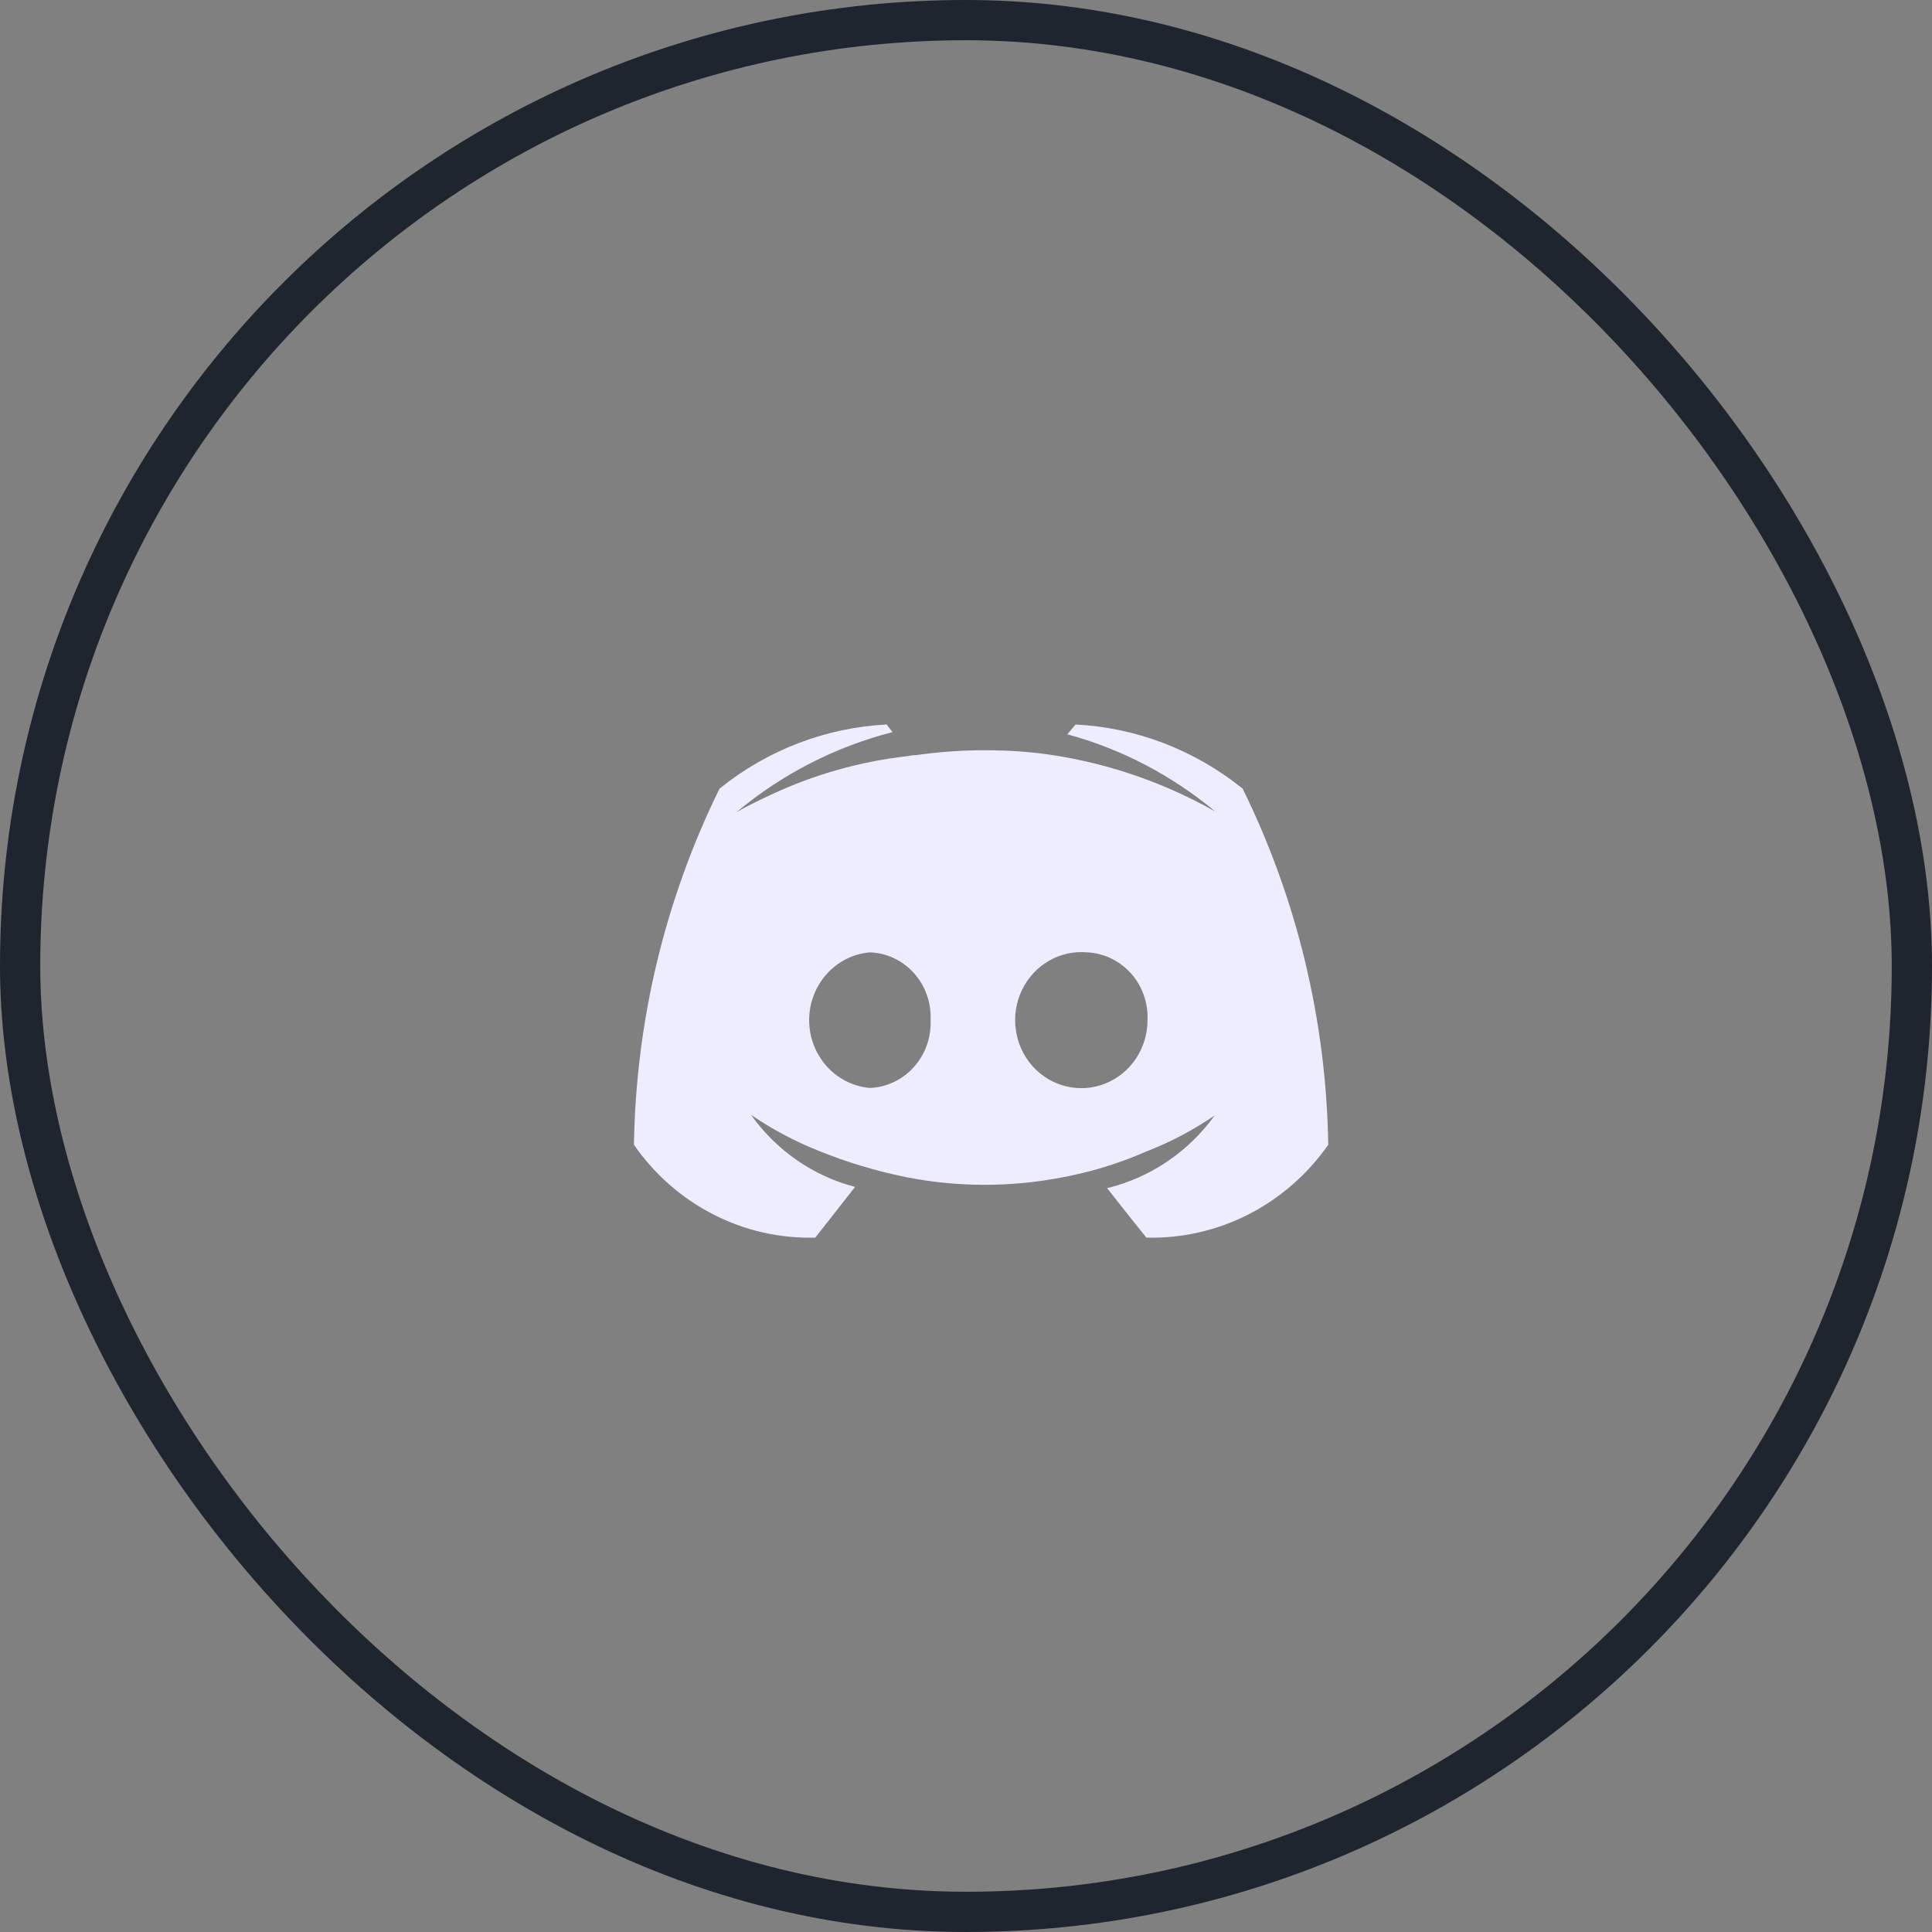 <svg width="48" height="48" viewBox="0 0 48 48" fill="none" xmlns="http://www.w3.org/2000/svg">
<rect x="0" y="0" width="48" height="48" fill="#808080" stroke="none"/>
<rect x="0.5" y="0.5" width="47" height="47" rx="23.5" stroke="#1F252F"/>
<path fill-rule="evenodd" clip-rule="evenodd" d="M27.506 29.519C27.949 30.088 28.481 30.748 28.481 30.748C29.36 30.771 30.231 30.573 31.019 30.171C31.806 29.769 32.487 29.175 33 28.441C32.952 25.365 32.225 22.339 30.873 19.593C29.684 18.634 28.234 18.077 26.723 18L26.517 18.243C27.861 18.608 29.114 19.263 30.194 20.163C28.819 19.384 27.309 18.889 25.748 18.706C24.758 18.602 23.759 18.619 22.773 18.759C22.688 18.761 22.604 18.772 22.521 18.789C21.362 18.922 20.231 19.242 19.169 19.738C18.622 19.988 18.298 20.178 18.298 20.178C19.432 19.231 20.756 18.552 22.174 18.19L22.027 18C20.516 18.077 19.066 18.634 17.877 19.593C16.525 22.339 15.798 25.365 15.75 28.441C16.259 29.176 16.936 29.77 17.722 30.172C18.508 30.575 19.377 30.772 20.255 30.748C20.255 30.748 20.427 30.529 20.657 30.237C20.837 30.01 21.05 29.737 21.244 29.488C20.206 29.219 19.291 28.586 18.659 27.698C19.187 28.058 19.752 28.359 20.343 28.593C21.046 28.878 21.773 29.096 22.514 29.246C23.777 29.495 25.074 29.5 26.339 29.261C27.075 29.128 27.794 28.91 28.481 28.608C29.078 28.377 29.648 28.076 30.179 27.713C29.523 28.62 28.577 29.26 27.506 29.519ZM20.538 24.2C20.818 23.888 21.202 23.695 21.613 23.661C21.82 23.668 22.024 23.718 22.212 23.807C22.4 23.896 22.569 24.023 22.709 24.179C22.849 24.336 22.958 24.52 23.028 24.72C23.099 24.92 23.13 25.133 23.12 25.345C23.129 25.558 23.097 25.77 23.026 25.969C22.955 26.169 22.846 26.352 22.706 26.509C22.567 26.665 22.398 26.792 22.21 26.881C22.023 26.971 21.82 27.021 21.613 27.03C21.202 26.995 20.818 26.802 20.538 26.49C20.259 26.178 20.103 25.77 20.103 25.345C20.103 24.921 20.259 24.512 20.538 24.2ZM26.055 23.874C26.343 23.706 26.674 23.632 27.004 23.661C27.21 23.669 27.413 23.72 27.601 23.809C27.789 23.899 27.957 24.026 28.097 24.182C28.237 24.338 28.346 24.522 28.416 24.721C28.487 24.921 28.519 25.133 28.51 25.345C28.51 25.686 28.41 26.018 28.223 26.299C28.036 26.58 27.771 26.796 27.462 26.92C27.154 27.044 26.816 27.068 26.494 26.991C26.171 26.915 25.878 26.739 25.654 26.489C25.43 26.238 25.285 25.924 25.238 25.587C25.19 25.25 25.243 24.906 25.389 24.601C25.534 24.295 25.767 24.042 26.055 23.874Z" fill="#EDEDFF"/>
</svg>
